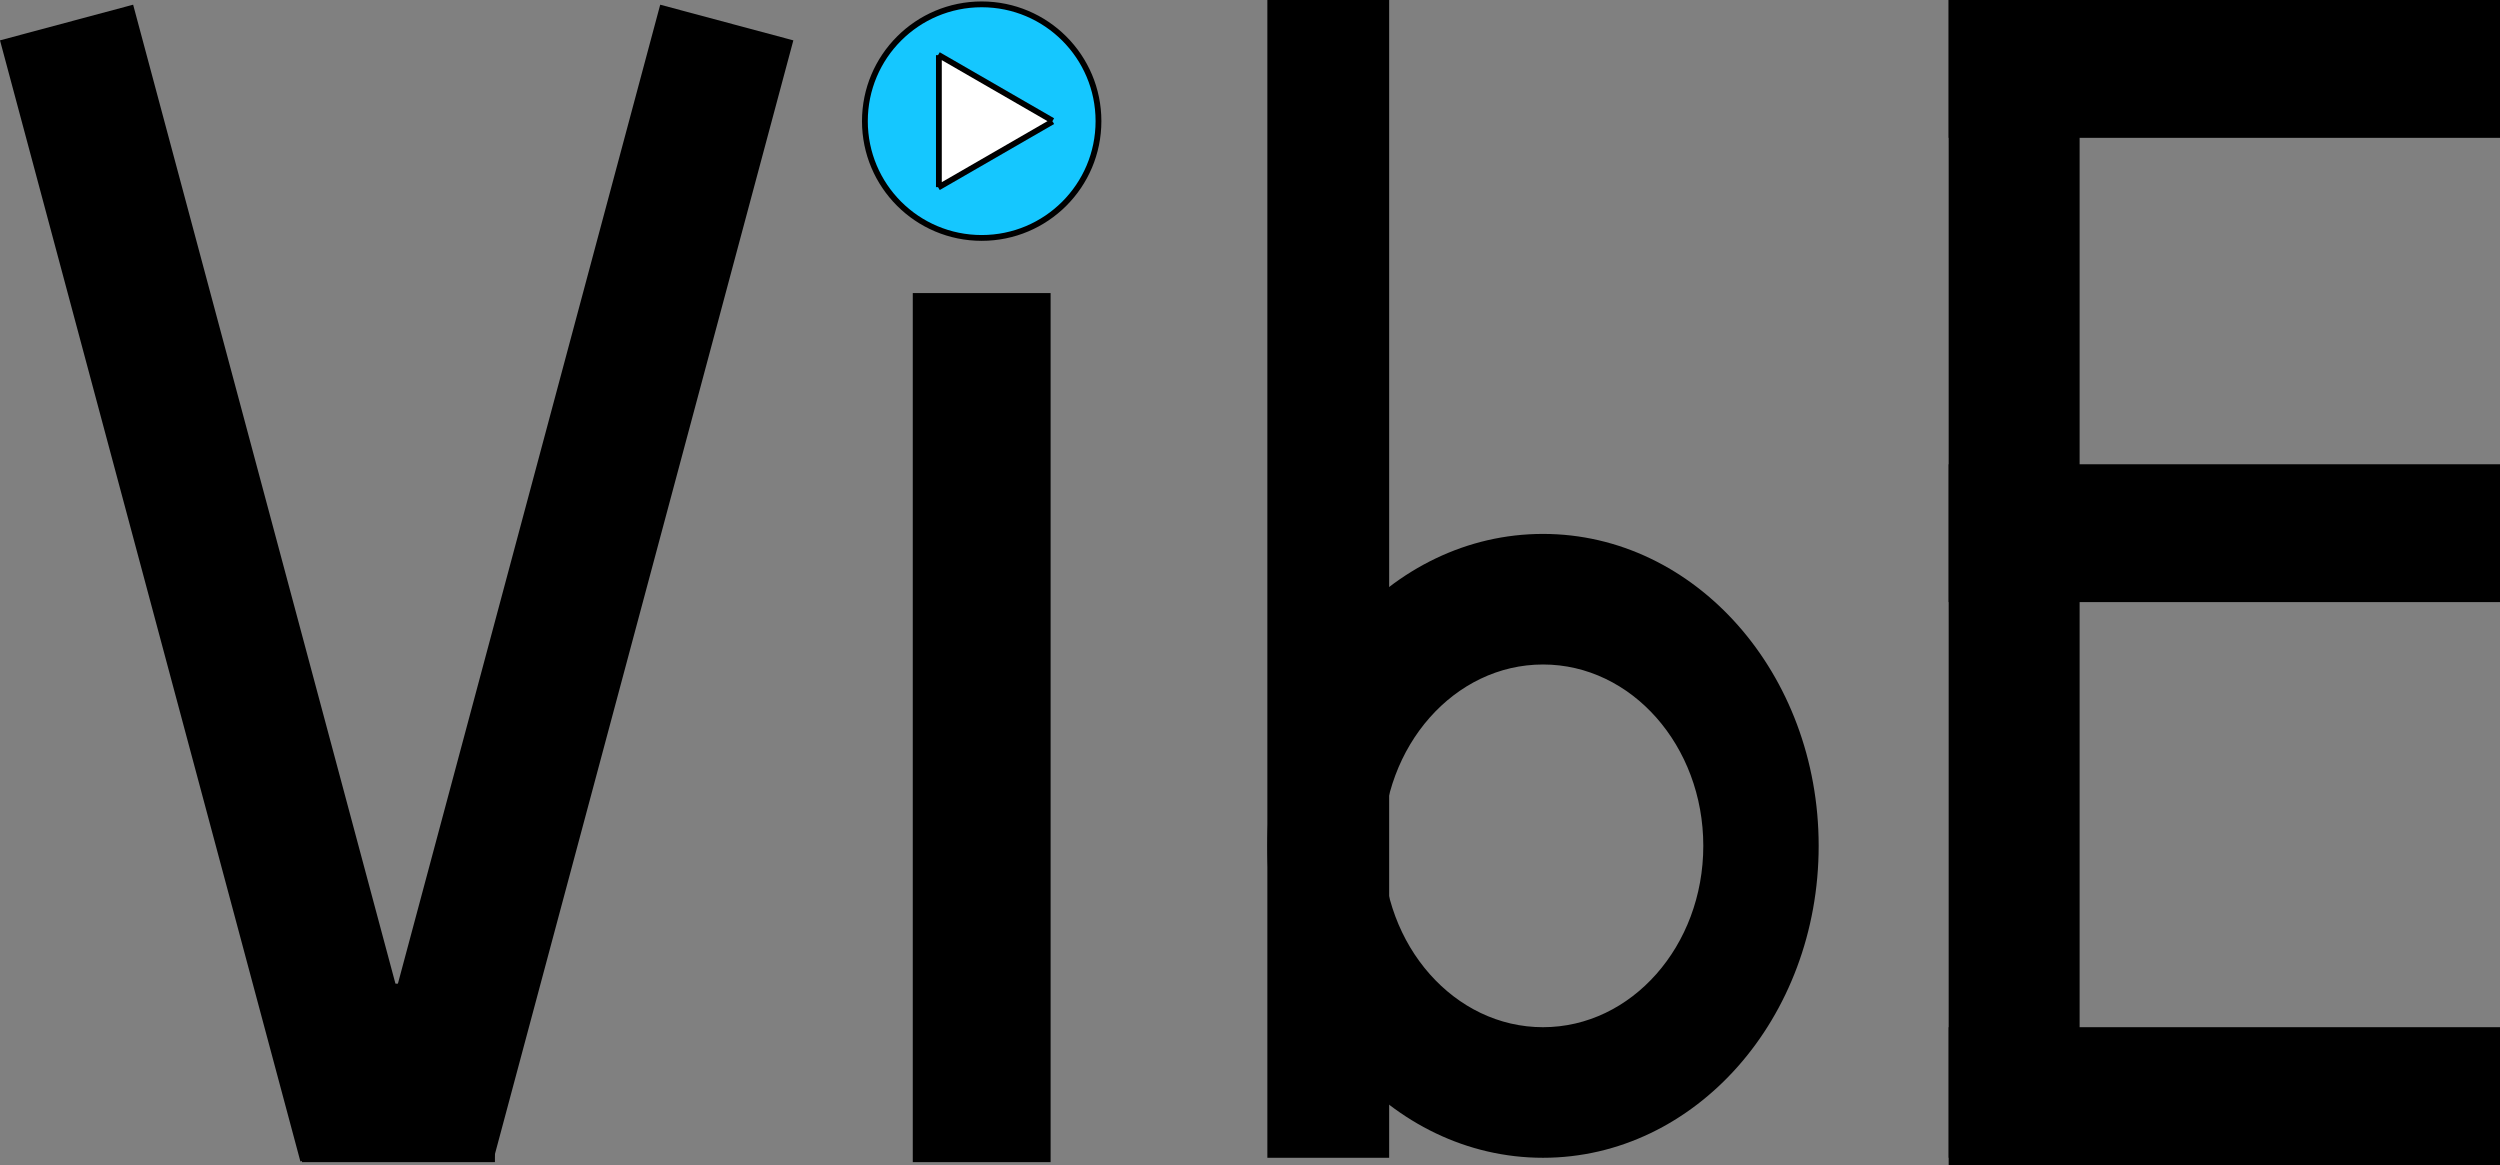 <svg xmlns="http://www.w3.org/2000/svg" viewBox="0 0 1723.13 803"><rect x="0" y="0" width="1723.13" height="803" fill="#808080" stroke="none"/><defs><style>.cls-1{fill:#15c7ff;}.cls-1,.cls-2{stroke:#000;stroke-miterlimit:10;stroke-width:4px;}.cls-2{fill:#fff;}</style></defs><title>Asset 2</title><g id="Layer_2" data-name="Layer 2"><g id="Layer_1-2" data-name="Layer 1"><rect x="349.91" y="1.9" width="95" height="799.99" transform="translate(117.56 -89.16) rotate(15)"/><rect x="208.13" y="678" width="133" height="123"/><rect x="101.91" y="1.9" width="95" height="799.99" transform="translate(-98.93 52.36) rotate(-15)"/><rect x="629.13" y="202" width="95" height="599"/><circle class="cls-1" cx="676.63" cy="83.5" r="80.5"/><polyline class="cls-2" points="725.54 83.25 646.73 37.75 647.13 38 647.13 129 646.73 129.25 725.54 83.75"/><path d="M1063.52,368c-104.93,0-190,96.26-190,215s85.07,215,190,215,190-96.26,190-215S1168.46,368,1063.52,368Zm0,340c-61,0-110.46-56-110.46-125s49.46-125,110.46-125S1174,514,1174,583,1124.53,708,1063.52,708Z"/><rect x="873.53" width="83.95" height="798"/><rect x="1343.13" width="90.25" height="798"/><rect x="1485.63" y="-142.5" width="95" height="380" transform="translate(1485.63 1580.63) rotate(-90)"/><rect x="1485.63" y="177.5" width="95" height="380" transform="translate(1165.63 1900.63) rotate(-90)"/><rect x="1485.63" y="565.5" width="95" height="380" transform="translate(777.63 2288.63) rotate(-90)"/></g></g></svg>